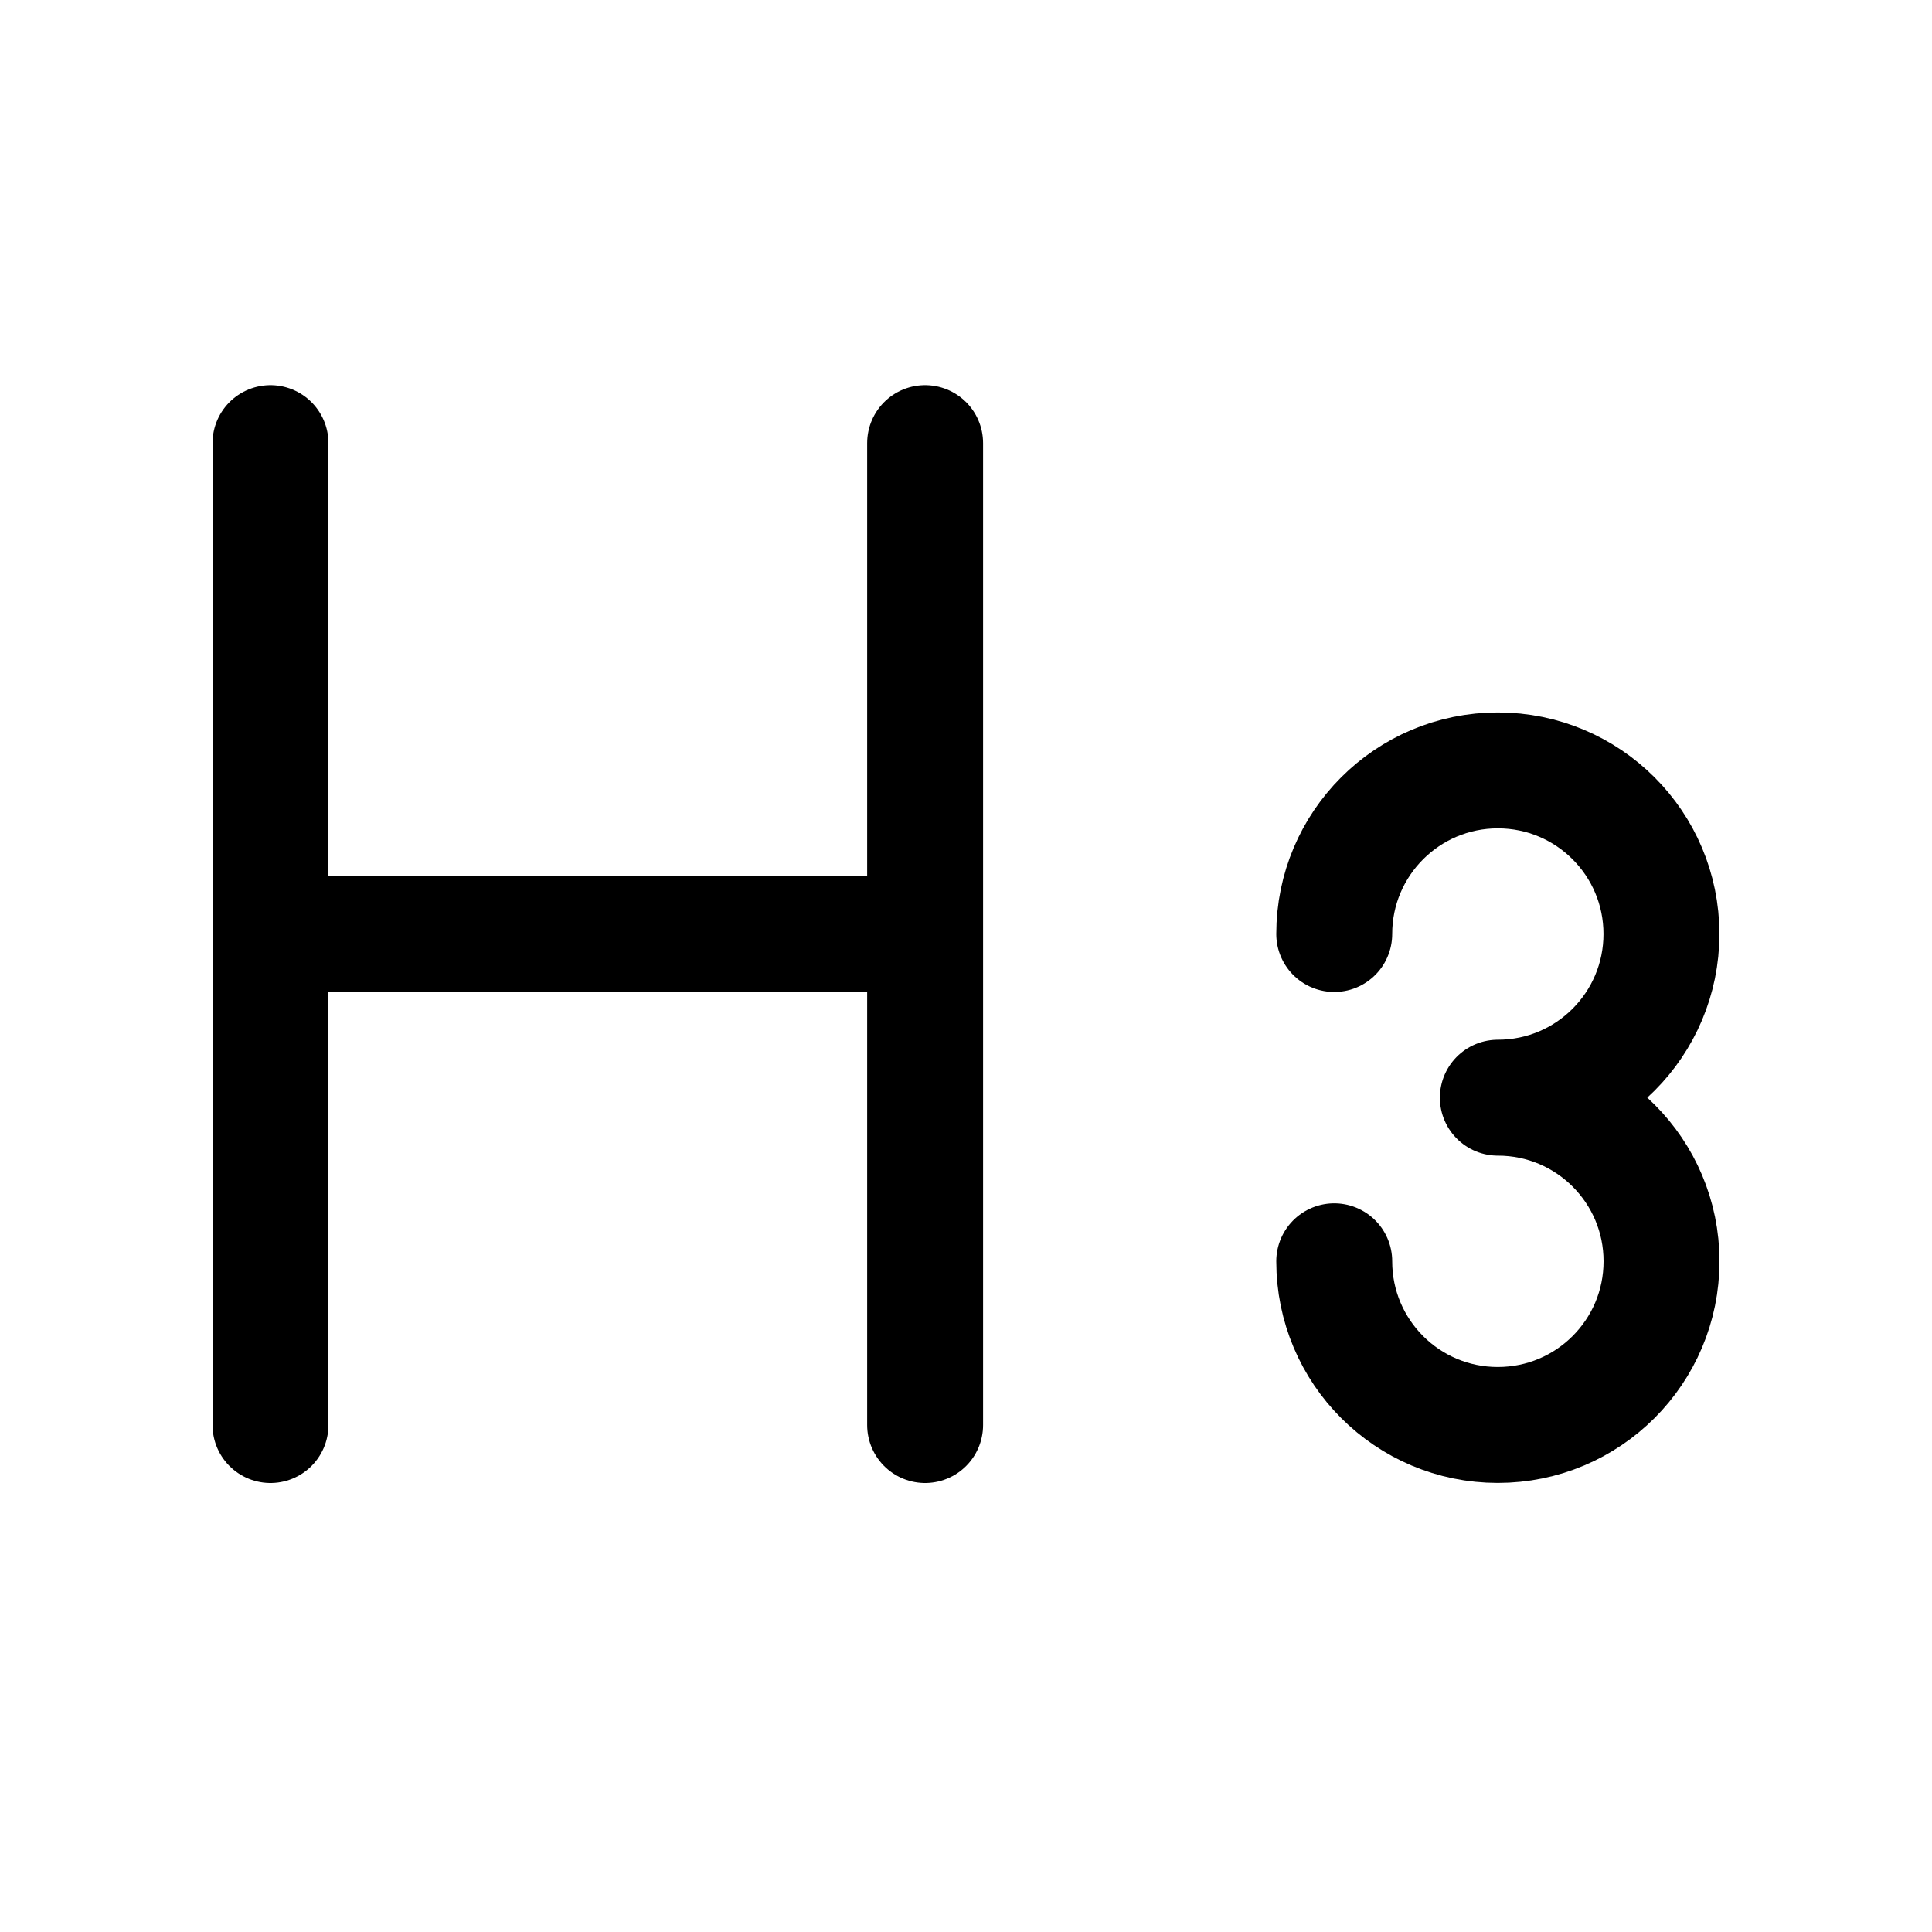 <svg width="24px"  height="24px"  viewBox="0 0 25 25" fill="none" xmlns="http://www.w3.org/2000/svg">
<path d="M3.5 5.734V18.44M11.971 5.734V18.44M3.5 12.087H11.971" stroke="#000000"  stroke-width="1.5"  stroke-linecap="round" stroke-linejoin="round"/>
<path d="M17.265 12.086C17.265 10.916 18.213 9.969 19.382 9.969C20.552 9.969 21.499 10.916 21.499 12.086C21.499 13.255 20.552 14.204 19.382 14.204C20.553 14.204 21.5 15.152 21.5 16.321C21.5 17.492 20.552 18.439 19.381 18.439C18.212 18.439 17.265 17.492 17.265 16.321" stroke="#000000"  stroke-width="1.5"  stroke-linecap="round" stroke-linejoin="round"/>
</svg>